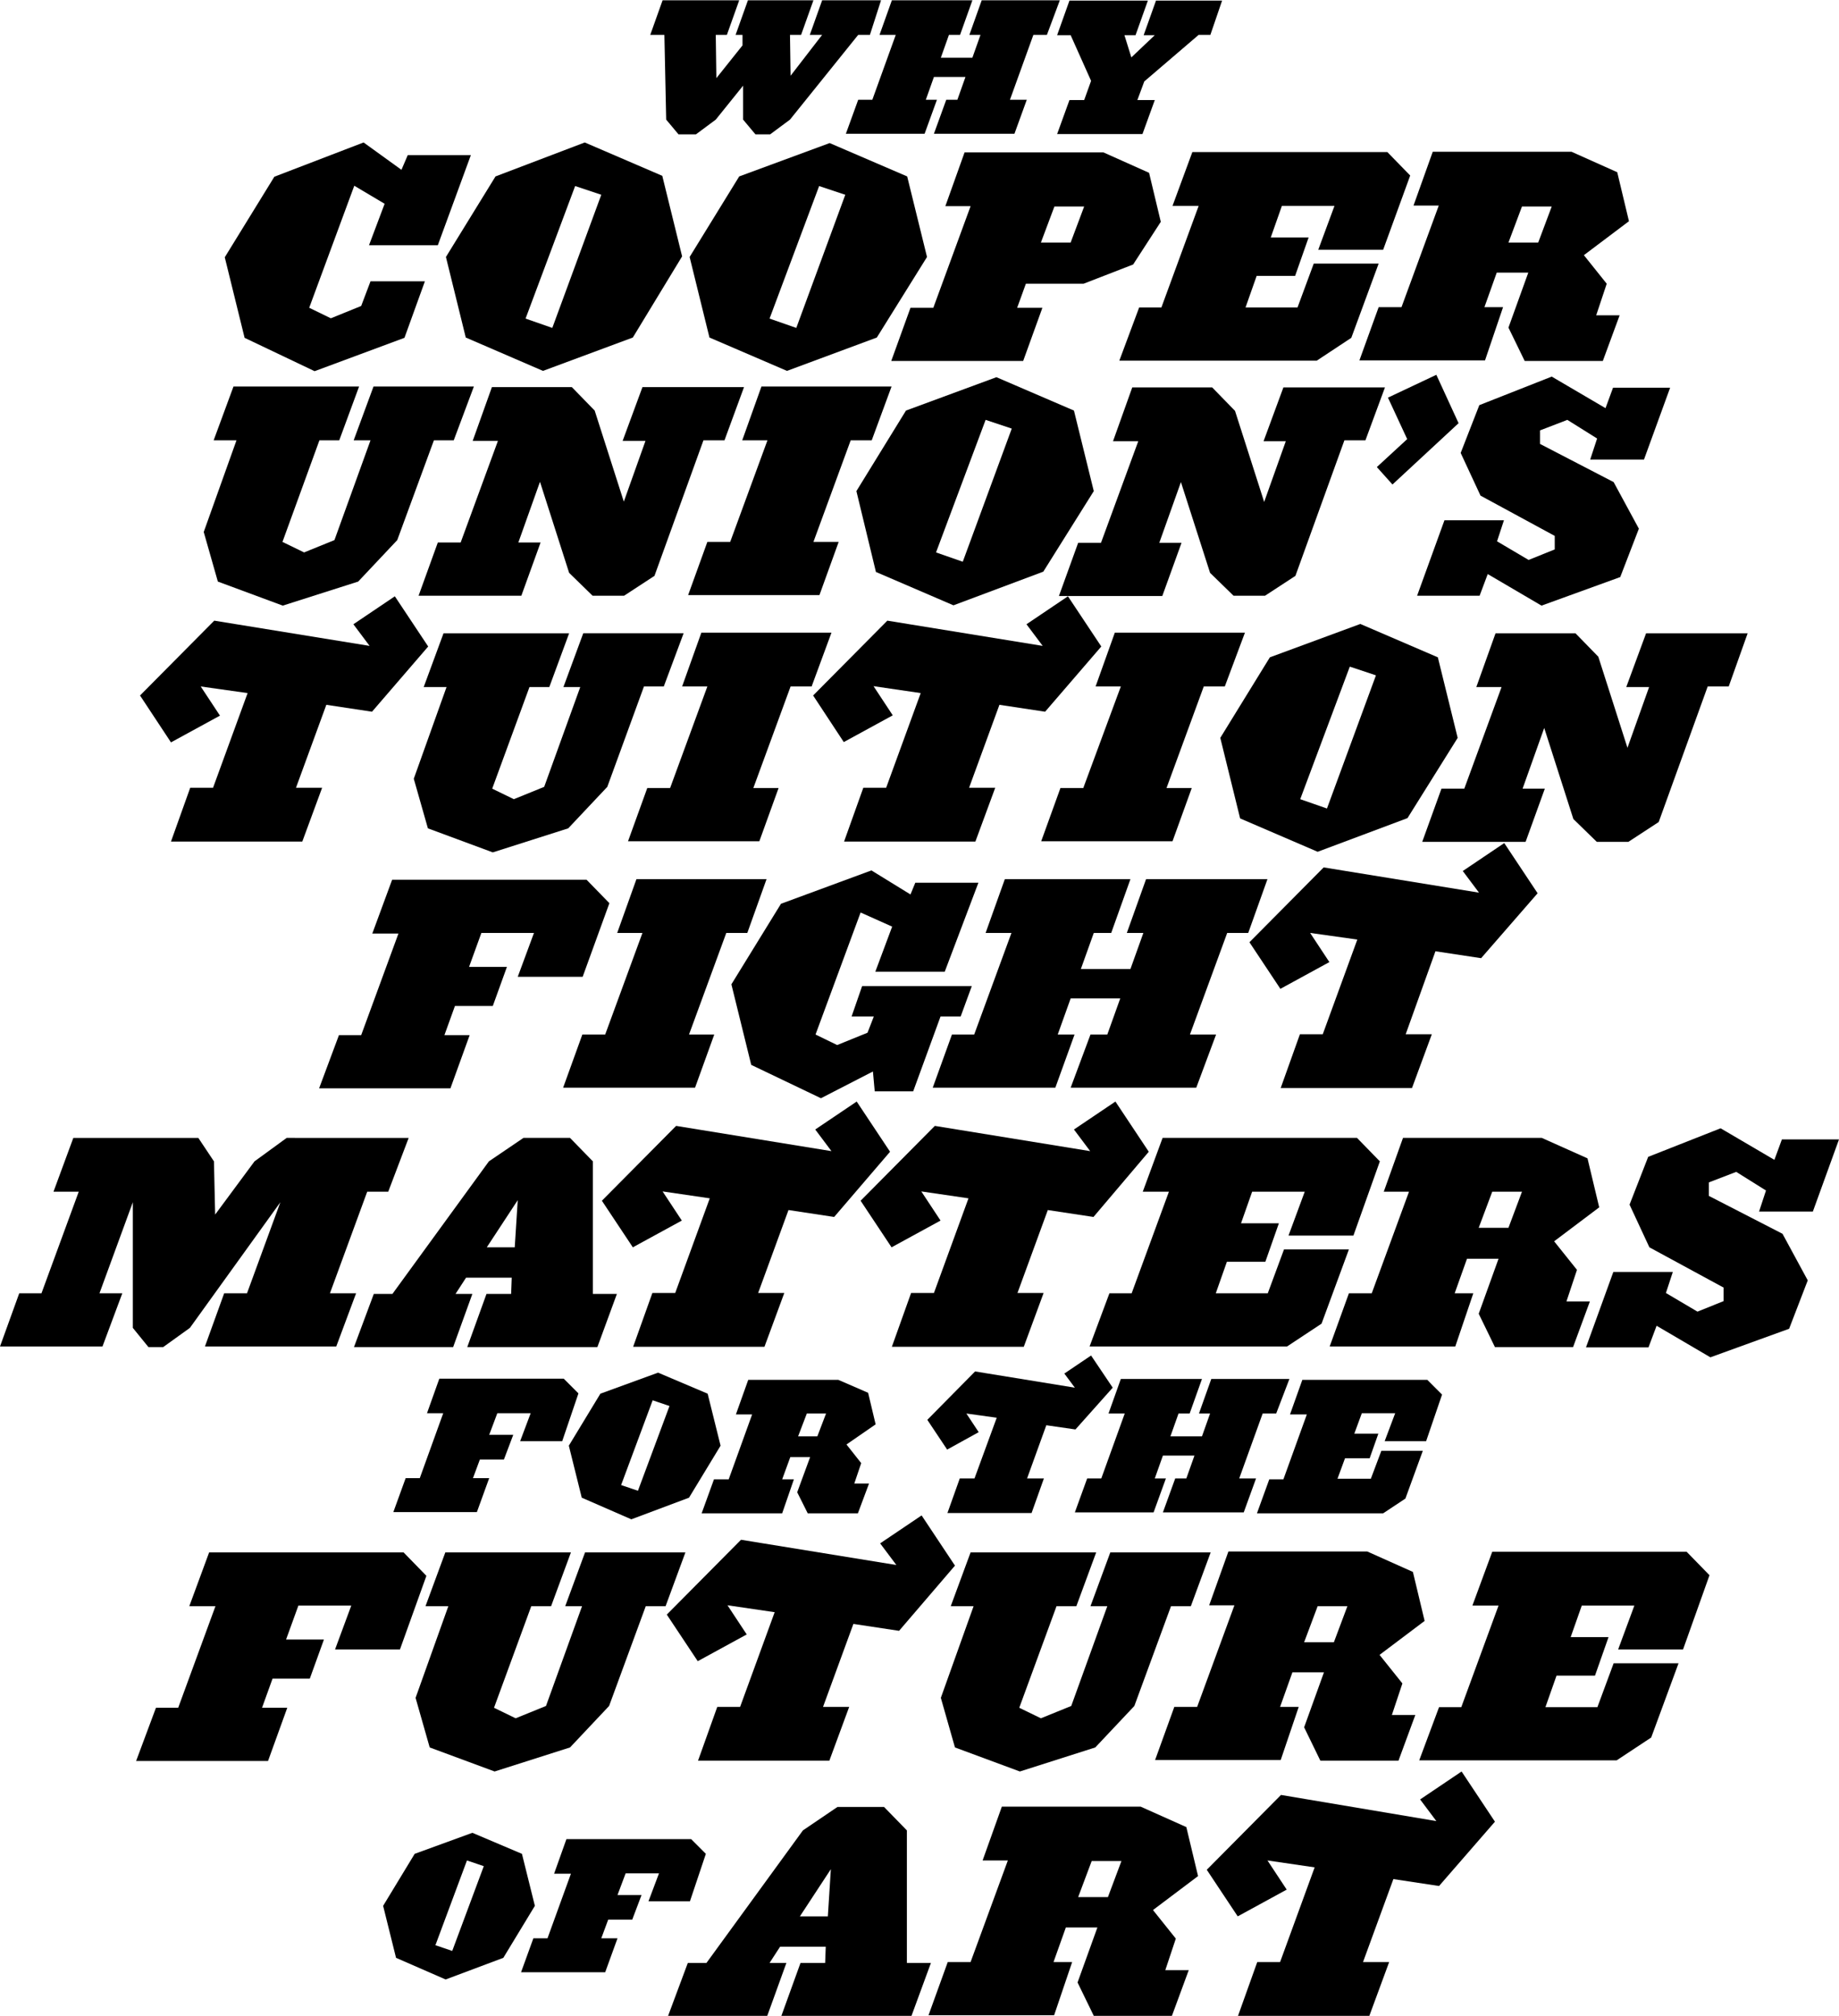 <?xml version="1.0" encoding="utf-8"?>
<!-- Generator: Adobe Illustrator 18.1.0, SVG Export Plug-In . SVG Version: 6.00 Build 0)  -->
<svg version="1.1" id="Layer_1" xmlns="http://www.w3.org/2000/svg" xmlns:xlink="http://www.w3.org/1999/xlink" x="0px" y="0px"
	 viewBox="0 60.6 612 670.7" enable-background="new 0 60.6 612 670.7" xml:space="preserve">
<g>
	<path d="M289.5,72.2h-3.9l-22.7,28.2l-6.6,4.9h-4.9l-4.1-4.9V89.1l-9.1,11.3l-6.6,4.9h-5.8l-4.1-4.9l-0.6-28.2h-4.7l4.1-11.5H246
		l-4.1,11.5h-3.7l0.2,14.4l8.7-10.9v-3.5h-2.3l4.1-11.5h21.8l-4.1,11.5h-3.7l0.2,13.6l10.5-13.6h-4.1l4.1-11.5h19.6L289.5,72.2z"/>
	<path d="M348.4,72.2h-4.5l-7.8,21.6h5.6l-4.1,11.3h-26.8l4.1-11.3h3.7l2.7-7.6h-10.5l-2.7,7.6h3.7l-4.1,11.3h-26.2l4.1-11.3h4.7
		l7.8-21.6h-5.4l4.1-11.5h26.8l-4.1,11.5h-3.7l-2.7,7.6h10.5l2.7-7.6h-3.7l4.1-11.5h26L348.4,72.2z"/>
	<path d="M402.8,72.2h-3.9l-18.1,15.5l-2.3,6.2h5.8l-4.1,11.3h-28.4l4.1-11.3h4.9l2.3-6.4l-6.8-15.2h-4.5l4.1-11.5H382l-4.1,11.5
		h-3.7l2.3,7.4l7.8-7.4h-3.7l4.1-11.5h22L402.8,72.2z"/>
</g>
<g>
	<path d="M145.7,142.2h-22.9l5.2-13.8l-10.1-6l-15,40.6l7.2,3.5l10.1-4.1l3.1-8.2h18.1l-6.8,18.8l-29.9,11.1l-23.3-11.1l-6.6-26.8
		l16.5-26.8L121,108l12.6,9.1l2.1-4.9h21L145.7,142.2z"/>
	<path d="M210.6,172.9l-29.9,11.1L155,172.9l-6.6-26.8l16.5-26.8l29.7-11.3l25.8,11.1l6.6,26.8L210.6,172.9z M191.4,122.5
		l-16.5,44.1l8.9,3.1l16.3-44.3L191.4,122.5z"/>
	<path d="M291.8,172.9l-29.9,11.1l-25.8-11.1l-6.6-26.8l16.5-26.8l30.1-11.1l25.8,11.1l6.6,26.8L291.8,172.9z M272.6,122.5
		l-16.5,44.1l8.9,3.1l16.3-44.3L272.6,122.5z"/>
	<path d="M377.1,148.6l-16.5,6.4h-19.2l-2.9,8h8.4l-6.4,17.7h-43.9l6.4-17.7h7.6l12.4-33.8h-8.4l6.4-17.9h46.2l15.2,6.8l3.9,16.3
		L377.1,148.6z M350.9,129.3l-4.5,12h9.9l4.5-12H350.9z"/>
	<path d="M460.3,143.7h-21.6l5.4-14.6h-17.5l-3.7,10.5h12.6l-4.5,12.8h-12.8l-3.7,10.5h17.3l5.4-14.6h21.6l-9.1,24.7l-11.5,7.6
		h-65.7l6.6-17.7h7.4l12.4-33.8h-8.7l6.6-17.9h64.9l7.6,7.8L460.3,143.7z"/>
	<path d="M527.1,145.5l7.6,9.5l-3.5,10.5h7.8l-5.6,15.2h-26l-5.4-11.1l6.6-18.3h-10.5l-4.1,11.5h6.2l-6,17.7h-41.8l6.4-17.7h7.6
		l12.4-33.8h-8.4l6.4-17.9H523l15.2,6.8l3.9,16.3L527.1,145.5z M506.5,129.3l-4.5,12h9.9l4.5-12H506.5z"/>
</g>
<g>
	<path d="M151,207.1h-6.6l-12.2,33.2l-13,13.8l-25.1,8l-21.6-8l-4.7-16.5l10.9-30.5h-7.6l6.6-17.9h41.8l-6.6,17.9h-6.6L94,240.9
		l7.2,3.5l10.1-4.1l12-33.2h-5.6l6.6-17.9h33.4L151,207.1z"/>
	<path d="M241.1,207.1h-7l-16.3,45.1l-10.1,6.6h-10.5l-7.8-7.6l-9.7-30.3l-7.2,20.2h7.4l-6.4,17.7h-34.2l6.4-17.7h7.6l12.4-33.8
		h-8.4l6.4-17.9h26.6l7.6,7.8l9.7,30.3l7.2-20.2h-7.6l6.6-17.9h33.8L241.1,207.1z"/>
	<path d="M290.1,207.1h-7l-12.4,33.8h8.4l-6.4,17.7h-43.7l6.4-17.7h7.6l12.4-33.8h-8.4l6.4-17.9h43.3L290.1,207.1z"/>
	<path d="M347.2,250.8L317.3,262l-25.8-11.1L285,224l16.5-26.8l30.1-11.1l25.8,11.1l6.6,26.8L347.2,250.8z M328,200.3l-16.5,44.1
		l8.9,3.1l16.3-44.3L328,200.3z"/>
	<path d="M454.4,207.1h-7l-16.3,45.1l-10.1,6.6h-10.5l-7.8-7.6L393,221l-7.2,20.2h7.4l-6.4,17.7h-34.4l6.4-17.7h7.6l12.4-33.8h-8.4
		l6.4-17.9h26.6l7.6,7.8l9.7,30.3l7.2-20.2h-7.4l6.6-17.9h33.8L454.4,207.1z"/>
	<path d="M463.4,221.8l-5.2-5.8l10.1-9.3l-6.4-13.8l16.1-7.6l7.4,16.1L463.4,221.8z"/>
	<path d="M547.1,213.5h-17.9l2.3-7l-9.9-6.2l-9.1,3.5v4.5L537,221l8.4,15.5l-6.2,16.1l-26.2,9.5l-17.9-10.5l-2.7,7.2h-20.8l9.1-25.1
		h19.8l-2.3,7l10.5,6.2l8.7-3.5v-4.5l-24.7-13.4l-6.6-14.2l6.2-15.9l24.1-9.5l17.9,10.5l2.5-6.8h19L547.1,213.5z"/>
</g>
<g>
	<path d="M123.8,297.4l-15.2-2.3l-10.1,27.6h8.7l-6.6,17.9H56.9l6.4-17.9h7.6l11.5-31.5L66.8,289l6.4,9.7l-16.3,8.9L46.6,292
		l24.7-24.9l51.7,8.4l-5.4-7.2l13.8-9.3l11.1,16.7L123.8,297.4z"/>
	<path d="M220.9,289h-6.6l-12.2,33.4l-13,13.8l-25.1,8l-21.6-8l-4.7-16.5l10.9-30.5h-7.6l6.6-17.9h41.8l-6.6,17.9h-6.6L163.8,323
		l7.2,3.5l10.1-4.1l12-33.2h-5.6l6.6-17.9h33.4L220.9,289z"/>
	<path d="M270.1,289h-7l-12.4,33.8h8.4l-6.4,17.7h-43.7l6.4-17.7h7.6l12.4-33.8h-8.4l6.4-17.9h43.3L270.1,289z"/>
	<path d="M347.8,297.4l-15.2-2.3l-10.1,27.6h8.7l-6.6,17.9h-43.7l6.4-17.9h7.6l11.5-31.5l-15.7-2.3l6.4,9.7l-16.3,8.9L270.6,292
		l24.7-24.9l51.7,8.4l-5.4-7.2l13.8-9.3l11.1,16.7L347.8,297.4z"/>
	<path d="M407.6,289h-7l-12.4,33.8h8.4l-6.4,17.7h-43.7l6.4-17.7h7.6L373,289h-8.4l6.4-17.9h43.3L407.6,289z"/>
	<path d="M468.4,332.8L438.5,344l-25.8-11.1l-6.6-26.8l16.5-26.8l30.1-11.1l25.8,11.1l6.6,26.8L468.4,332.8z M449.2,282.4
		l-16.5,44.1l8.9,3.1l16.3-44.3L449.2,282.4z"/>
	<path d="M575.3,289h-7L552,334.1l-10.1,6.6h-10.5l-7.8-7.6l-9.7-30.3l-7.2,20.2h7.4l-6.4,17.7h-34.4l6.4-17.7h7.6l12.4-33.8h-8.4
		l6.4-17.9h26.6l7.6,7.8l9.7,30.3l7.2-20.2h-7.6l6.6-17.9h33.8L575.3,289z"/>
</g>
<g>
	<path d="M193.9,385.6h-21.6l5.4-14.6h-17.5l-4.1,11.3h12.6l-4.7,13h-12.6l-3.5,9.7h8.4l-6.4,17.7h-43.7l6.6-17.7h7.4l12.4-33.8
		h-8.7l6.6-17.9h64.7l7.6,7.8L193.9,385.6z"/>
	<path d="M248.7,371h-7l-12.4,33.8h8.4l-6.4,17.7h-43.9l6.4-17.7h7.6l12.4-33.8h-8.4l6.4-17.9h43.3L248.7,371z"/>
	<path d="M314.4,383.9h-23.1l5.6-15l-10.5-4.7l-15,40.6l7.2,3.5l10.1-4.1l2.1-5.4h-7.4l3.5-10.1h36.5l-3.7,10.1H313l-9.1,24.9h-12.8
		l-0.6-6.6l-17.3,8.9L250,414.9l-6.6-26.8l16.5-26.8l30.1-11.1l13,8l1.6-3.9h21L314.4,383.9z"/>
	<path d="M415.4,371h-7L396,404.8h8.7l-6.6,17.7h-41.8l6.6-17.7h5.6l4.3-12h-16.5l-4.3,12h5.6l-6.4,17.7h-40.8l6.4-17.7h7.4
		l12.4-33.8H328l6.4-17.9h41.8l-6.4,17.9h-5.8l-4.3,12h16.5l4.3-12H375l6.4-17.9h40.4L415.4,371z"/>
	<path d="M492.9,379.4l-15.2-2.3l-9.9,27.6h8.7l-6.6,17.9h-43.7l6.4-17.9h7.6l11.5-31.5L436,371l6.4,9.7l-16.3,8.9l-10.3-15.5
		l24.7-24.9l51.7,8.4l-5.4-7.2l13.8-9.3l11.1,16.7L492.9,379.4z"/>
</g>
<g>
	<path d="M129.2,457.1h-7l-12.4,33.8h8.7l-6.6,17.7H68.2l6.4-17.7h7.6l11.1-30.3l-30.1,41.8l-8.9,6.4h-4.9l-5.2-6.4v-41.8
		l-11.1,30.3h7.6l-6.6,17.7H0l6.4-17.7h7.4l12.4-33.8h-8.4l6.6-17.9h41.6l5.2,7.8l0.4,17.7L84.7,447l10.7-7.8H136L129.2,457.1z"/>
</g>
<g>
	<path d="M198.8,508.8h-43.3l6.4-17.7h8.2l0.2-5.4h-15.2l-3.5,5.4h5.6l-6.4,17.7h-33l6.6-17.7h6.2l32.1-44.1l11.5-7.8h15.5l7.6,7.8
		v44.1h8L198.8,508.8z M162,475.6h9.3l1-15.7L162,475.6z"/>
	<path d="M277.6,465.5l-15.2-2.3l-10.1,27.6h8.7l-6.6,17.9h-43.7l6.4-17.9h7.6l11.5-31.5l-15.7-2.3l6.4,9.7l-16.3,8.9l-10.3-15.5
		l24.7-24.9l51.7,8.4l-5.4-7.2l13.8-9.3l11.1,16.7L277.6,465.5z"/>
	<path d="M363.9,465.5l-15.2-2.3l-10.1,27.6h8.7l-6.6,17.9h-43.9l6.4-17.9h7.6l11.5-31.5l-15.7-2.3l6.4,9.7l-16.3,8.9l-10.3-15.5
		l24.7-24.9l51.7,8.4l-5.4-7.2l13.8-9.3l11.1,16.7L363.9,465.5z"/>
	<path d="M450.4,471.7h-21.6l5.4-14.6h-17.5l-3.7,10.5h12.6l-4.5,12.8h-12.8l-3.7,10.5h17.3l5.4-14.6h21.6l-9.1,24.7l-11.5,7.6
		h-65.7l6.6-17.7h7.4l12.4-33.8h-8.7l6.6-17.9h64.7l7.6,7.8L450.4,471.7z"/>
	<path d="M517.2,473.6l7.6,9.5l-3.5,10.5h7.8l-5.6,15.2h-26l-5.4-11.1l6.6-18.3h-10.5l-4.1,11.5h6.2l-6,17.7h-41.8l6.4-17.7h7.6
		l12.4-33.8h-8.4l6.4-17.9h46.2l15.2,6.8l3.9,16.3L517.2,473.6z M496.6,457.1l-4.5,12h9.9l4.5-12H496.6z"/>
	<path d="M603.3,463.7h-17.9l2.3-7l-9.9-6.2l-9.1,3.5v4.5l24.5,12.6l8.4,15.5l-6.2,16.1l-26.2,9.5l-17.9-10.5l-2.7,7.2h-20.8
		l9.1-25.1h19.8l-2.3,7l10.5,6.2l8.7-3.5v-4.5l-24.7-13.4l-6.6-14.2l6.2-15.9l24.1-9.5l17.9,10.5l2.5-6.8h19L603.3,463.7z"/>
</g>
<g>
	<path d="M187.1,540.1h-14l3.5-9.3h-11.1l-2.7,7.2h8l-3.1,8.2h-8l-2.3,6.2h5.4l-4.1,11.3h-27.8l4.1-11.3h4.7l7.8-21.6h-5.4l4.1-11.5
		h41.4l4.9,4.9L187.1,540.1z"/>
	<path d="M229.3,558.9l-19.2,7.2l-16.5-7.2l-4.3-17.3l10.5-17.3l19.2-7l16.5,7l4.3,17.3L229.3,558.9z M217.2,526.5l-10.5,28.2
		l5.6,1.9l10.5-28.2L217.2,526.5z"/>
	<path d="M281.7,541.2l4.9,6.2l-2.3,6.8h4.9l-3.7,9.9h-16.7l-3.5-7l4.3-11.7h-6.6l-2.7,7.4h3.9l-3.9,11.3h-26.8l4.1-11.3h4.9
		l7.8-21.6h-5.4l4.1-11.5H279l9.9,4.3l2.5,10.5L281.7,541.2z M268.5,530.9l-2.9,7.6h6.4l2.9-7.6H268.5z"/>
	<path d="M357.9,536.2l-9.7-1.4l-6.4,17.7h5.6l-4.1,11.5h-28l4.1-11.5h4.9l7.4-20.2l-10.1-1.4l4.1,6.2l-10.5,5.8l-6.6-9.9l15.9-16.1
		l33.2,5.4l-3.5-4.7l8.9-6l7.2,10.7L357.9,536.2z"/>
	<path d="M424.7,530.9h-4.5l-7.8,21.6h5.6l-4.1,11.3H387l4.1-11.3h3.7l2.7-7.6H387l-2.7,7.6h3.7l-4.1,11.3h-26.2l4.1-11.3h4.7
		l7.8-21.6h-5.4l4.1-11.5H400l-4.1,11.5h-3.7l-2.7,7.6H400l2.7-7.6h-3.7l4.1-11.5h26L424.7,530.9z"/>
	<path d="M474.6,540.1h-13.8l3.5-9.3h-11.1l-2.5,6.8h8l-2.9,8.2h-8.2l-2.5,6.8h11.1l3.5-9.3h13.8l-5.8,15.9l-7.4,4.9h-42l4.1-11.3
		h4.7l7.8-21.6h-5.6l4.1-11.5H475l4.9,4.9L474.6,540.1z"/>
</g>
<g>
	<path d="M133.1,609.4h-21.6l5.4-14.6H99.3l-4.1,11.3h12.6l-4.7,13H90.7l-3.5,9.7h8.4l-6.4,17.7H45.3l6.6-17.7h7.4L71.7,595h-8.7
		l6.6-17.9h64.7l7.6,7.8L133.1,609.4z"/>
	<path d="M221.5,595h-6.6l-12.2,33.2l-13,13.8l-25.1,8l-21.6-8l-4.7-16.5l10.9-30.5h-7.6l6.6-17.9H190l-6.6,17.9h-6.6l-12.4,33.8
		l7.2,3.5l10.1-4.1l12-33.2h-5.6l6.6-17.9h33.4L221.5,595z"/>
	<path d="M299.2,603.2l-15.2-2.3l-10.1,27.6h8.7l-6.6,17.9h-43.7l6.4-17.9h7.6l11.5-31.5l-15.7-2.3l6.4,9.7l-16.3,8.9l-10.3-15.5
		l24.7-24.9l51.7,8.4l-5.4-7.2l13.8-9.3l11.1,16.7L299.2,603.2z"/>
	<path d="M396.3,595h-6.6l-12.2,33.2l-13,13.8l-25.1,8l-21.6-8l-4.7-16.5l10.9-30.5h-7.6l6.6-17.9h41.8l-6.6,17.9h-6.6l-12.4,33.8
		l7.2,3.5l10.1-4.1l12-33.2h-5.6l6.6-17.9h33.4L396.3,595z"/>
	<path d="M459.1,611.2l7.6,9.5l-3.5,10.5h7.8l-5.6,15.2h-26l-5.4-11.1l6.6-18.3h-10.5l-4.1,11.5h6.2l-6,17.7h-41.8l6.4-17.7h7.6
		l12.4-33.8h-8.4l6.4-17.9H455l15.2,6.8l3.9,16.3L459.1,611.2z M438.5,595l-4.5,12h9.9l4.5-12H438.5z"/>
	<path d="M560.1,609.4h-21.6l5.4-14.6h-17.5l-3.7,10.5h12.6l-4.5,12.8h-12.8l-3.7,10.5h17.3l5.4-14.6h21.6l-9.1,24.7l-11.5,7.6
		h-65.7l6.6-17.7h7.4l12.4-33.8h-8.7l6.6-17.9h64.7l7.6,7.8L560.1,609.4z"/>
</g>
<g>
	<path d="M167.5,712l-19.2,7.2l-16.5-7.2l-4.3-17.3l10.5-17.3l19.2-7l16.5,7l4.3,17.3L167.5,712z M155.4,679.6l-10.5,28.2l5.6,1.9
		l10.5-28.2L155.4,679.6z"/>
	<path d="M229.6,693.2h-13.8l3.5-9.3h-11.1l-2.7,7.2h8l-3.1,8.2h-8l-2.3,6.2h5.4l-4.1,11.3h-28l4.1-11.3h4.7L190,684h-5.6l4.1-11.5
		H230l4.9,4.9L229.6,693.2z"/>
</g>
<g>
	<path d="M303.3,731.4H260l6.4-17.7h8.2l0.2-5.4h-15.2l-3.5,5.4h5.6l-6.4,17.7h-33l6.6-17.7h6.2l32.1-44.1l11.5-7.8h15.5l7.6,7.8
		v44.1h8L303.3,731.4z M266.2,698.2h9.3l1-15.7L266.2,698.2z"/>
	<path d="M383.7,696.1l7.6,9.5l-3.5,10.5h7.8l-5.6,15.2h-26l-5.4-11.1l6.6-18.3h-10.5l-4.1,11.5h6.2l-6,17.7h-41.8l6.4-17.7h7.6
		l12.4-33.8H327l6.4-17.9h46.2l15.2,6.8l3.9,16.3L383.7,696.1z M363.3,679.8l-4.5,12h9.9l4.5-12H363.3z"/>
	<path d="M478.9,688.1l-15.2-2.3l-10.1,27.6h8.7l-6.6,17.9h-43.7l6.4-17.9h7.6l11.5-31.5l-15.7-2.3l6.4,9.7l-16.3,8.9l-10.3-15.5
		l24.7-24.9l51.7,8.7l-5.4-7.2l13.8-9.3l11.1,16.7L478.9,688.1z"/>
</g>
</svg>
